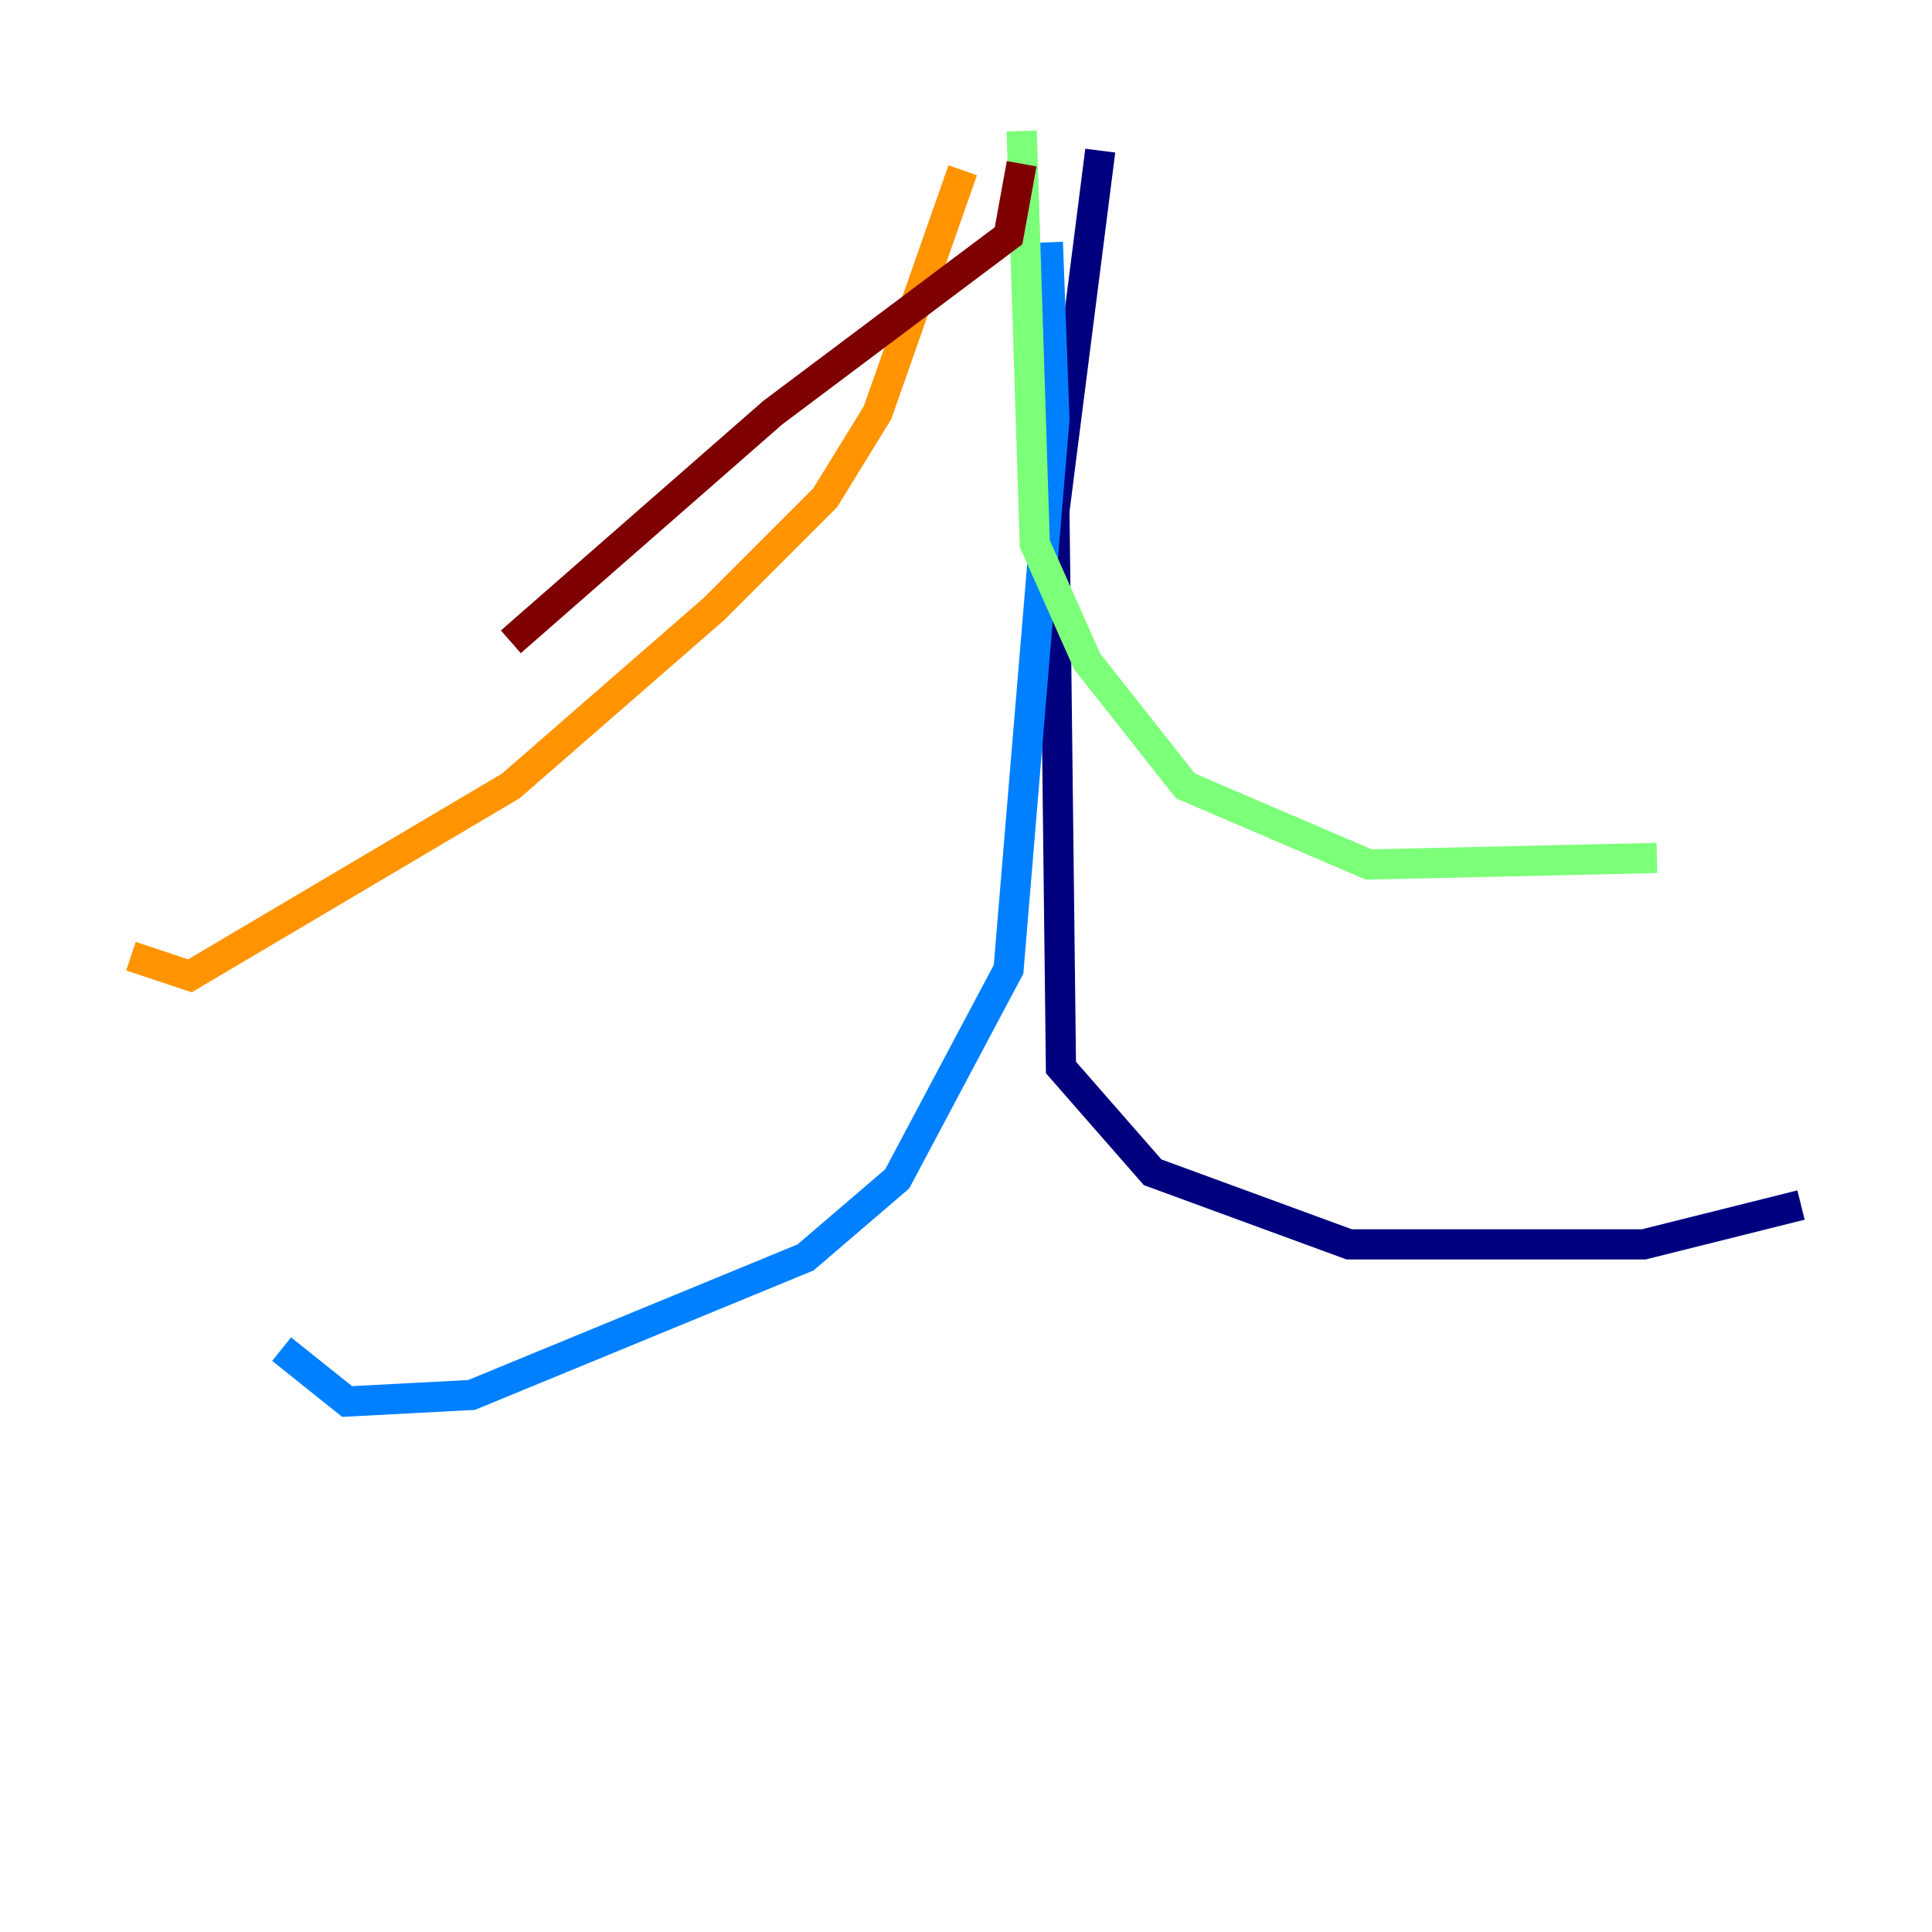 <?xml version="1.0" encoding="utf-8" ?>
<svg baseProfile="tiny" height="128" version="1.2" viewBox="0,0,128,128" width="128" xmlns="http://www.w3.org/2000/svg" xmlns:ev="http://www.w3.org/2001/xml-events" xmlns:xlink="http://www.w3.org/1999/xlink"><defs /><polyline fill="none" points="72.895,9.98 69.858,33.844 70.291,70.725 76.366,77.668 89.383,82.441 108.909,82.441 119.322,79.837" stroke="#00007f" stroke-width="2" /><polyline fill="none" points="69.424,16.054 69.858,27.77 66.82,64.217 59.444,78.102 53.37,83.308 31.241,92.42 22.997,92.854 18.658,89.383" stroke="#0080ff" stroke-width="2" /><polyline fill="none" points="67.688,8.678 68.556,36.014 72.027,43.824 78.536,52.068 90.685,57.275 109.776,56.841" stroke="#7cff79" stroke-width="2" /><polyline fill="none" points="63.783,11.281 58.142,27.336 54.671,32.976 47.295,40.352 33.844,52.068 12.583,64.651 8.678,63.349" stroke="#ff9400" stroke-width="2" /><polyline fill="none" points="67.688,10.848 66.82,15.62 51.2,27.336 33.844,42.522" stroke="#7f0000" stroke-width="2" /></svg>
